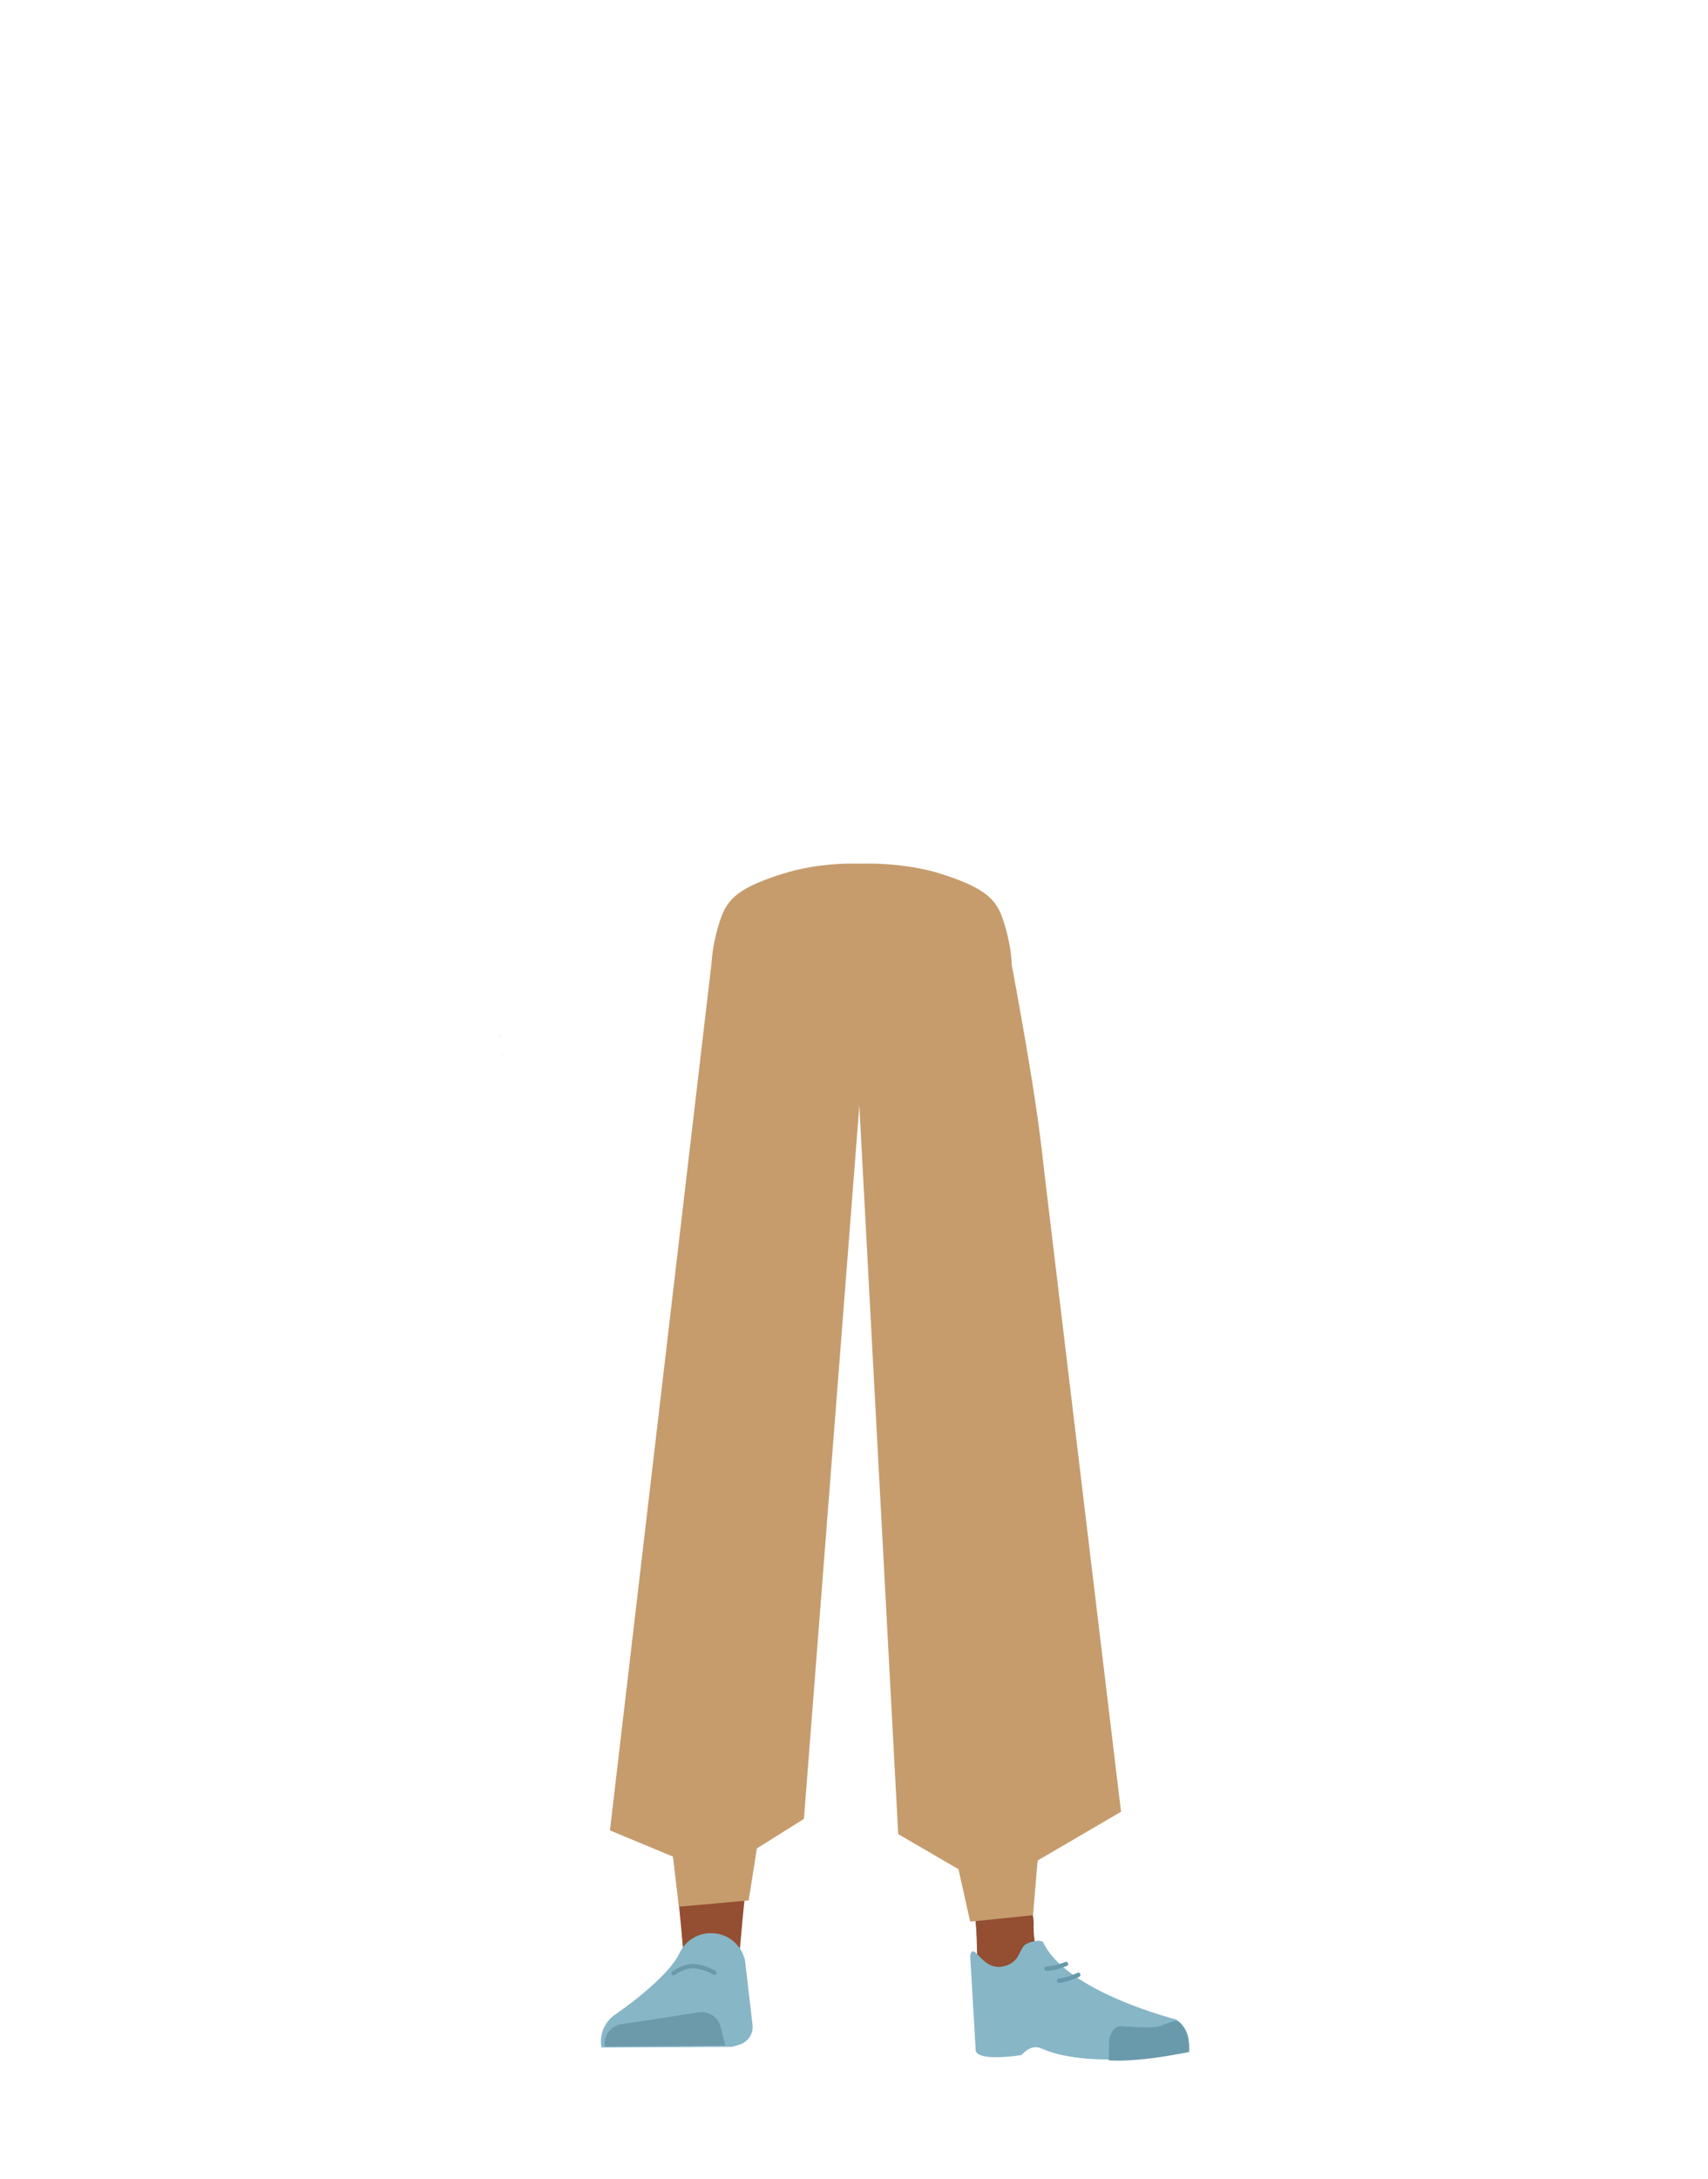 <?xml version="1.0" encoding="utf-8"?>
<!-- Generator: Adobe Illustrator 26.0.1, SVG Export Plug-In . SVG Version: 6.00 Build 0)  -->
<svg version="1.1" id="Calque_1" xmlns="http://www.w3.org/2000/svg" xmlns:xlink="http://www.w3.org/1999/xlink" x="0px" y="0px"
	 viewBox="0 0 788 1005" style="enable-background:new 0 0 788 1005;" xml:space="preserve">
<style type="text/css">
	.st0{fill:none;}
	.st1{fill:#944E31;}
	.st2{fill:#87B6C7;}
	.st3{fill:#6C9AAB;}
	.st4{fill:#C69C6D;}
	.st5{fill:#699AAB;}
	.st6{fill:none;stroke:#699AAB;stroke-width:2;stroke-linecap:round;stroke-miterlimit:10;}
	.st7{fill:none;stroke:#669AAB;stroke-width:2;stroke-linecap:round;stroke-miterlimit:10;}
</style>
<g id="Calque_7">
	<path class="st0" d="M433.9,403.7c15.6,5,22.4,9.3,26.1,16c3,5.4,5.8,17.8,6.1,24c0.5,14.5-7.5,51-21.2,63.2
		c60.5-53.8-175.3-70.7-95.9,0c-13.7-12.2-21.7-48.6-21.2-63.2c0.2-6.2,3.1-18.6,6.1-24c3.7-6.7,10.5-10.9,26.1-16
		c17.9-5.8,36-4.8,36-4.8S416.1,398,433.9,403.7z"/>
	<polygon points="231.6,486.2 231.7,486.1 231.6,486.1 	"/>
	<polygon points="231.7,486.1 231.8,486.2 231.8,486.1 	"/>
	<polygon points="231.6,486.2 231.7,486.1 231.6,486.1 	"/>
	<polygon points="231.7,486.1 231.8,486.2 231.8,486.1 	"/>
	<path class="st1" d="M340.2,634.1c-13.5-0.2-21.6,6.5-24,17.5c0,0-10,59.9-11.2,81.6c-1.9,34.7,2.5,101.6,7.2,136
		c1,7.5,3,30.3,3,30.3c0.7,6.8,6.4,11.9,13.2,11.8l0,0c6.7-0.1,12.2-5.2,12.9-11.8c0,0,2.2-26.1,3.5-34.8c4.6-31.3,18-93.5,20-125.1
		c1.2-19,0.7-82.3,0.7-82.3C364.7,638.8,351.6,634.7,340.2,634.1z"/>
	<path class="st2" d="M327.6,891.5L327.6,891.5c-6.1,0.1-11.5,3.7-14.1,9.2l0,0c-5.9,12.4-30.5,28.9-30.5,28.9
		c-4.4,3.5-6.6,9.1-5.5,14.6l0,0l60.3-0.3l3.4-1c3.9-1.2,6.4-5,6-9l-3.5-30C341.9,896.4,335.2,891.2,327.6,891.5z"/>
	<path class="st3" d="M279.1,943.8L279.1,943.8c-0.8-4.9,2.5-9.5,7.4-10.3c0,0,0.1,0,0.1,0l35.8-5.5c4.6-0.7,9,2.2,10.1,6.8l2.1,8.5
		L279.1,943.8z"/>
	<path class="st4" d="M434.5,403.1c15.6,5,22.4,9.3,26.1,15.9c3,5.4,5.8,17.8,6.1,24c0.5,14.5-7.5,51-21.2,63.2
		c60.5-53.8-175.3-70.7-95.9,0c-13.7-12.2-21.7-48.6-21.2-63.2c0.2-6.2,3.1-18.6,6.1-24c3.7-6.7,10.5-10.9,26.1-15.9
		c17.9-5.8,36-4.8,36-4.8S416.6,397.3,434.5,403.1z"/>
	<path class="st4" d="M474.4,650.8c-1.1,12.9-11.6,22.9-24.6,23.5l0,0c-12.4,0.6-23.4-7.6-26.4-19.6c0,0-25.3-141.5-27.4-172.3
		c-0.5-7.6,11.1-24.4,11.1-24.4s-2.7-21.6,28.3-27.9c27.7-5.6,30.7,11.3,30.7,11.3s14.4,75,15.5,100.6
		C482.5,565.7,474.4,650.8,474.4,650.8z"/>
	<path class="st1" d="M452.1,634.1c12-0.2,19.3,6.5,21.5,17.5c0,0,17,57.9,18.1,79.6c1.7,34.7-10.3,103.6-14.5,138
		c-0.9,7.5-2.7,30.3-2.7,30.3c-0.6,6.8-5.7,11.9-11.8,11.8l0,0c-6-0.1-10.9-5.2-11.5-11.8c0,0-2-26.1-3.1-34.8
		c-4-31.3-16-93.5-17.9-125.1c-1.1-19-0.7-82.3-0.7-82.3C430.2,638.8,441.8,634.7,452.1,634.1L452.1,634.1z"/>
	<path class="st1" d="M476.9,887.6c-1.2,34,40.1,38.4,40.1,38.4c4.4,3.5-67,21.8-66.6,17.8c0,0,1.5-52-1-65.2
		C447.6,869.3,477.6,867.6,476.9,887.6z"/>
	<path class="st2" d="M464.1,906.5c6.4-2.2,5.9-6.8,8.5-9.4c1.5-1.5,7.9-3.2,8.8-1.2c10.7,22.7,61.2,35.4,61.2,35.4
		c5.4,3.8,6.6,9.1,5.5,14.6l0,0c0,0-43.8,9.4-67.8-1.3c-4.8-2.2-9,3.1-9,3.1s-22.4,3.7-21.2-3.1l-2.5-42.7
		C449.3,894.4,453.1,910.2,464.1,906.5z"/>
	<path class="st5" d="M548.6,946.3c0.8-9-4.3-14.7-6-14.4c-2.5,0.3-6.5,2.4-9,2.8c-4,0.7-16-0.3-16-0.3c-3.1-0.3-5.6,2.8-5.9,7.1
		l-0.2,8.6c0,0,7.3,1,24.6-1.6C539.1,948.1,548.6,946.3,548.6,946.3z"/>
	<polygon class="st4" points="328.4,443 281.4,844.1 310.5,856.2 313.2,879.3 345.4,876.4 349.2,852.4 370.9,838.8 398.6,482.4 
		416.4,445.1 	"/>
	<polygon class="st4" points="399.5,420.8 393.9,462.1 414.4,845.8 442.2,862 447.6,886.2 476.6,883.2 478.7,858 517.2,835.5 
		480.4,528.9 405.5,421.2 	"/>
	<path class="st6" d="M310.7,910c0,0,4.7-3.4,8.9-3.3c5.1,0,10,3.1,10,3.1"/>
	<path class="st7" d="M491.8,905.7c0,0-5.1,2.1-9,2.2"/>
	<path class="st7" d="M497.5,910.7c0,0-5,2.4-8.9,2.7"/>
	<path class="st0" d="M432.9,395.9c15.6,5,22.4,9.3,26.1,15.9c3,5.4,5.8,17.8,6.1,24c0.5,14.5-7.5,51-21.2,63.2
		c60.5-53.8-175.4-70.7-95.9,0c-13.7-12.2-21.7-48.6-21.2-63.2c0.2-6.2,3.1-18.6,6.1-24c3.7-6.7,10.5-10.9,26.1-15.9
		c17.9-5.8,36-4.8,36-4.8S415.1,390.2,432.9,395.9z"/>
	<polygon points="230.6,478.1 230.7,478 230.6,478 	"/>
	<polygon points="230.7,478 230.8,478.1 230.8,478 	"/>
	<polygon points="230.6,478.1 230.7,478 230.6,478 	"/>
	<polygon points="230.7,478 230.8,478.1 230.8,478 	"/>
</g>
</svg>
